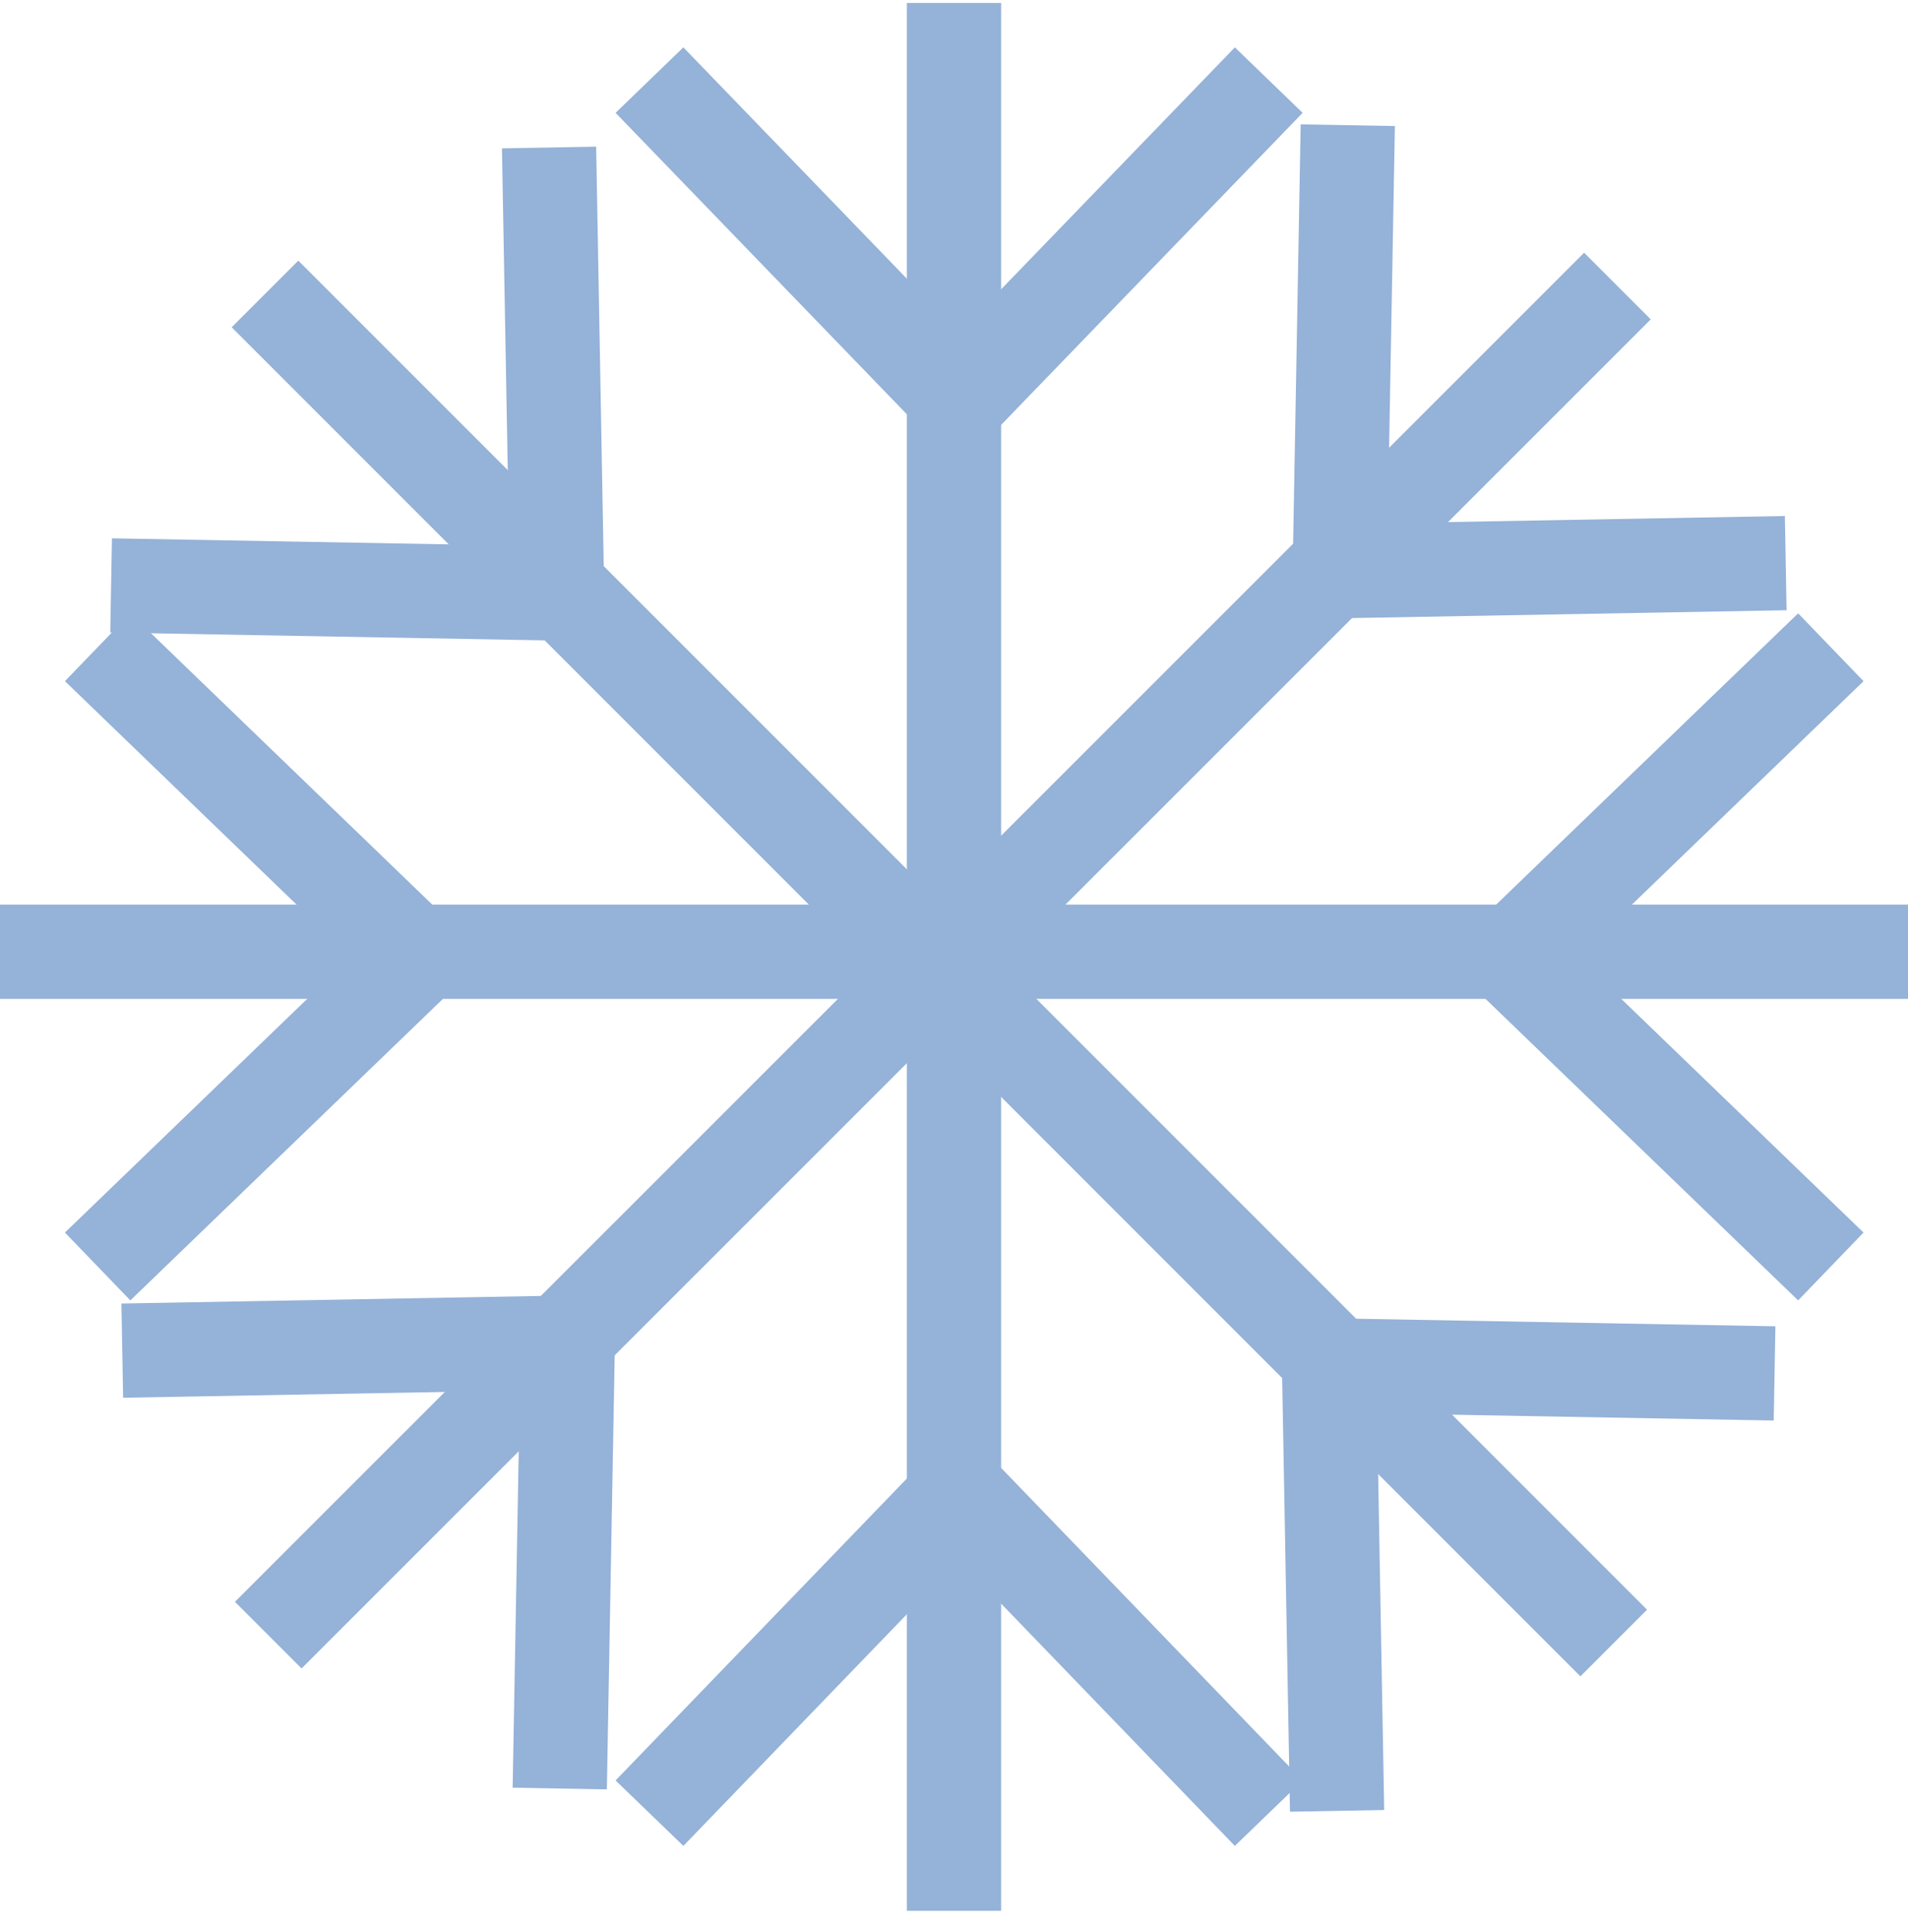 <svg width="81" height="82" viewBox="0 0 81 82" fill="none" xmlns="http://www.w3.org/2000/svg">
<path d="M40.5 0.125V81.105" stroke="#95B2D8" stroke-width="4" stroke-miterlimit="10"/>
<path d="M27.572 3.4L40.5 16.778" stroke="#95B2D8" stroke-width="4" stroke-miterlimit="10"/>
<path d="M40.934 63.563L53.862 76.961" stroke="#95B2D8" stroke-width="4" stroke-miterlimit="10"/>
<path d="M53.862 3.4L40.934 16.778" stroke="#95B2D8" stroke-width="4" stroke-miterlimit="10"/>
<path d="M40.5 63.563L27.572 76.961" stroke="#95B2D8" stroke-width="4" stroke-miterlimit="10"/>
<path d="M81 40.398H0" stroke="#95B2D8" stroke-width="4" stroke-miterlimit="10"/>
<path d="M77.724 27.473L64.322 40.398" stroke="#95B2D8" stroke-width="4" stroke-miterlimit="10"/>
<path d="M17.546 40.832L4.145 53.756" stroke="#95B2D8" stroke-width="4" stroke-miterlimit="10"/>
<path d="M77.724 53.756L64.322 40.832" stroke="#95B2D8" stroke-width="4" stroke-miterlimit="10"/>
<path d="M17.546 40.398L4.145 27.473" stroke="#95B2D8" stroke-width="4" stroke-miterlimit="10"/>
<path d="M68.665 12.141L11.388 69.404" stroke="#95B2D8" stroke-width="4" stroke-miterlimit="10"/>
<path d="M57.217 5.314L56.882 23.921" stroke="#95B2D8" stroke-width="4" stroke-miterlimit="10"/>
<path d="M24.099 57.308L23.763 75.915" stroke="#95B2D8" stroke-width="4" stroke-miterlimit="10"/>
<path d="M75.809 23.902L57.197 24.237" stroke="#95B2D8" stroke-width="4" stroke-miterlimit="10"/>
<path d="M23.803 56.992L5.191 57.328" stroke="#95B2D8" stroke-width="4" stroke-miterlimit="10"/>
<path d="M68.507 69.739L11.25 12.477" stroke="#95B2D8" stroke-width="4" stroke-miterlimit="10"/>
<path d="M75.335 58.295L56.724 57.959" stroke="#95B2D8" stroke-width="4" stroke-miterlimit="10"/>
<path d="M23.329 25.184L4.717 24.849" stroke="#95B2D8" stroke-width="4" stroke-miterlimit="10"/>
<path d="M56.763 76.863L56.428 58.255" stroke="#95B2D8" stroke-width="4" stroke-miterlimit="10"/>
<path d="M23.645 24.869L23.309 6.261" stroke="#95B2D8" stroke-width="4" stroke-miterlimit="10"/>
</svg>
